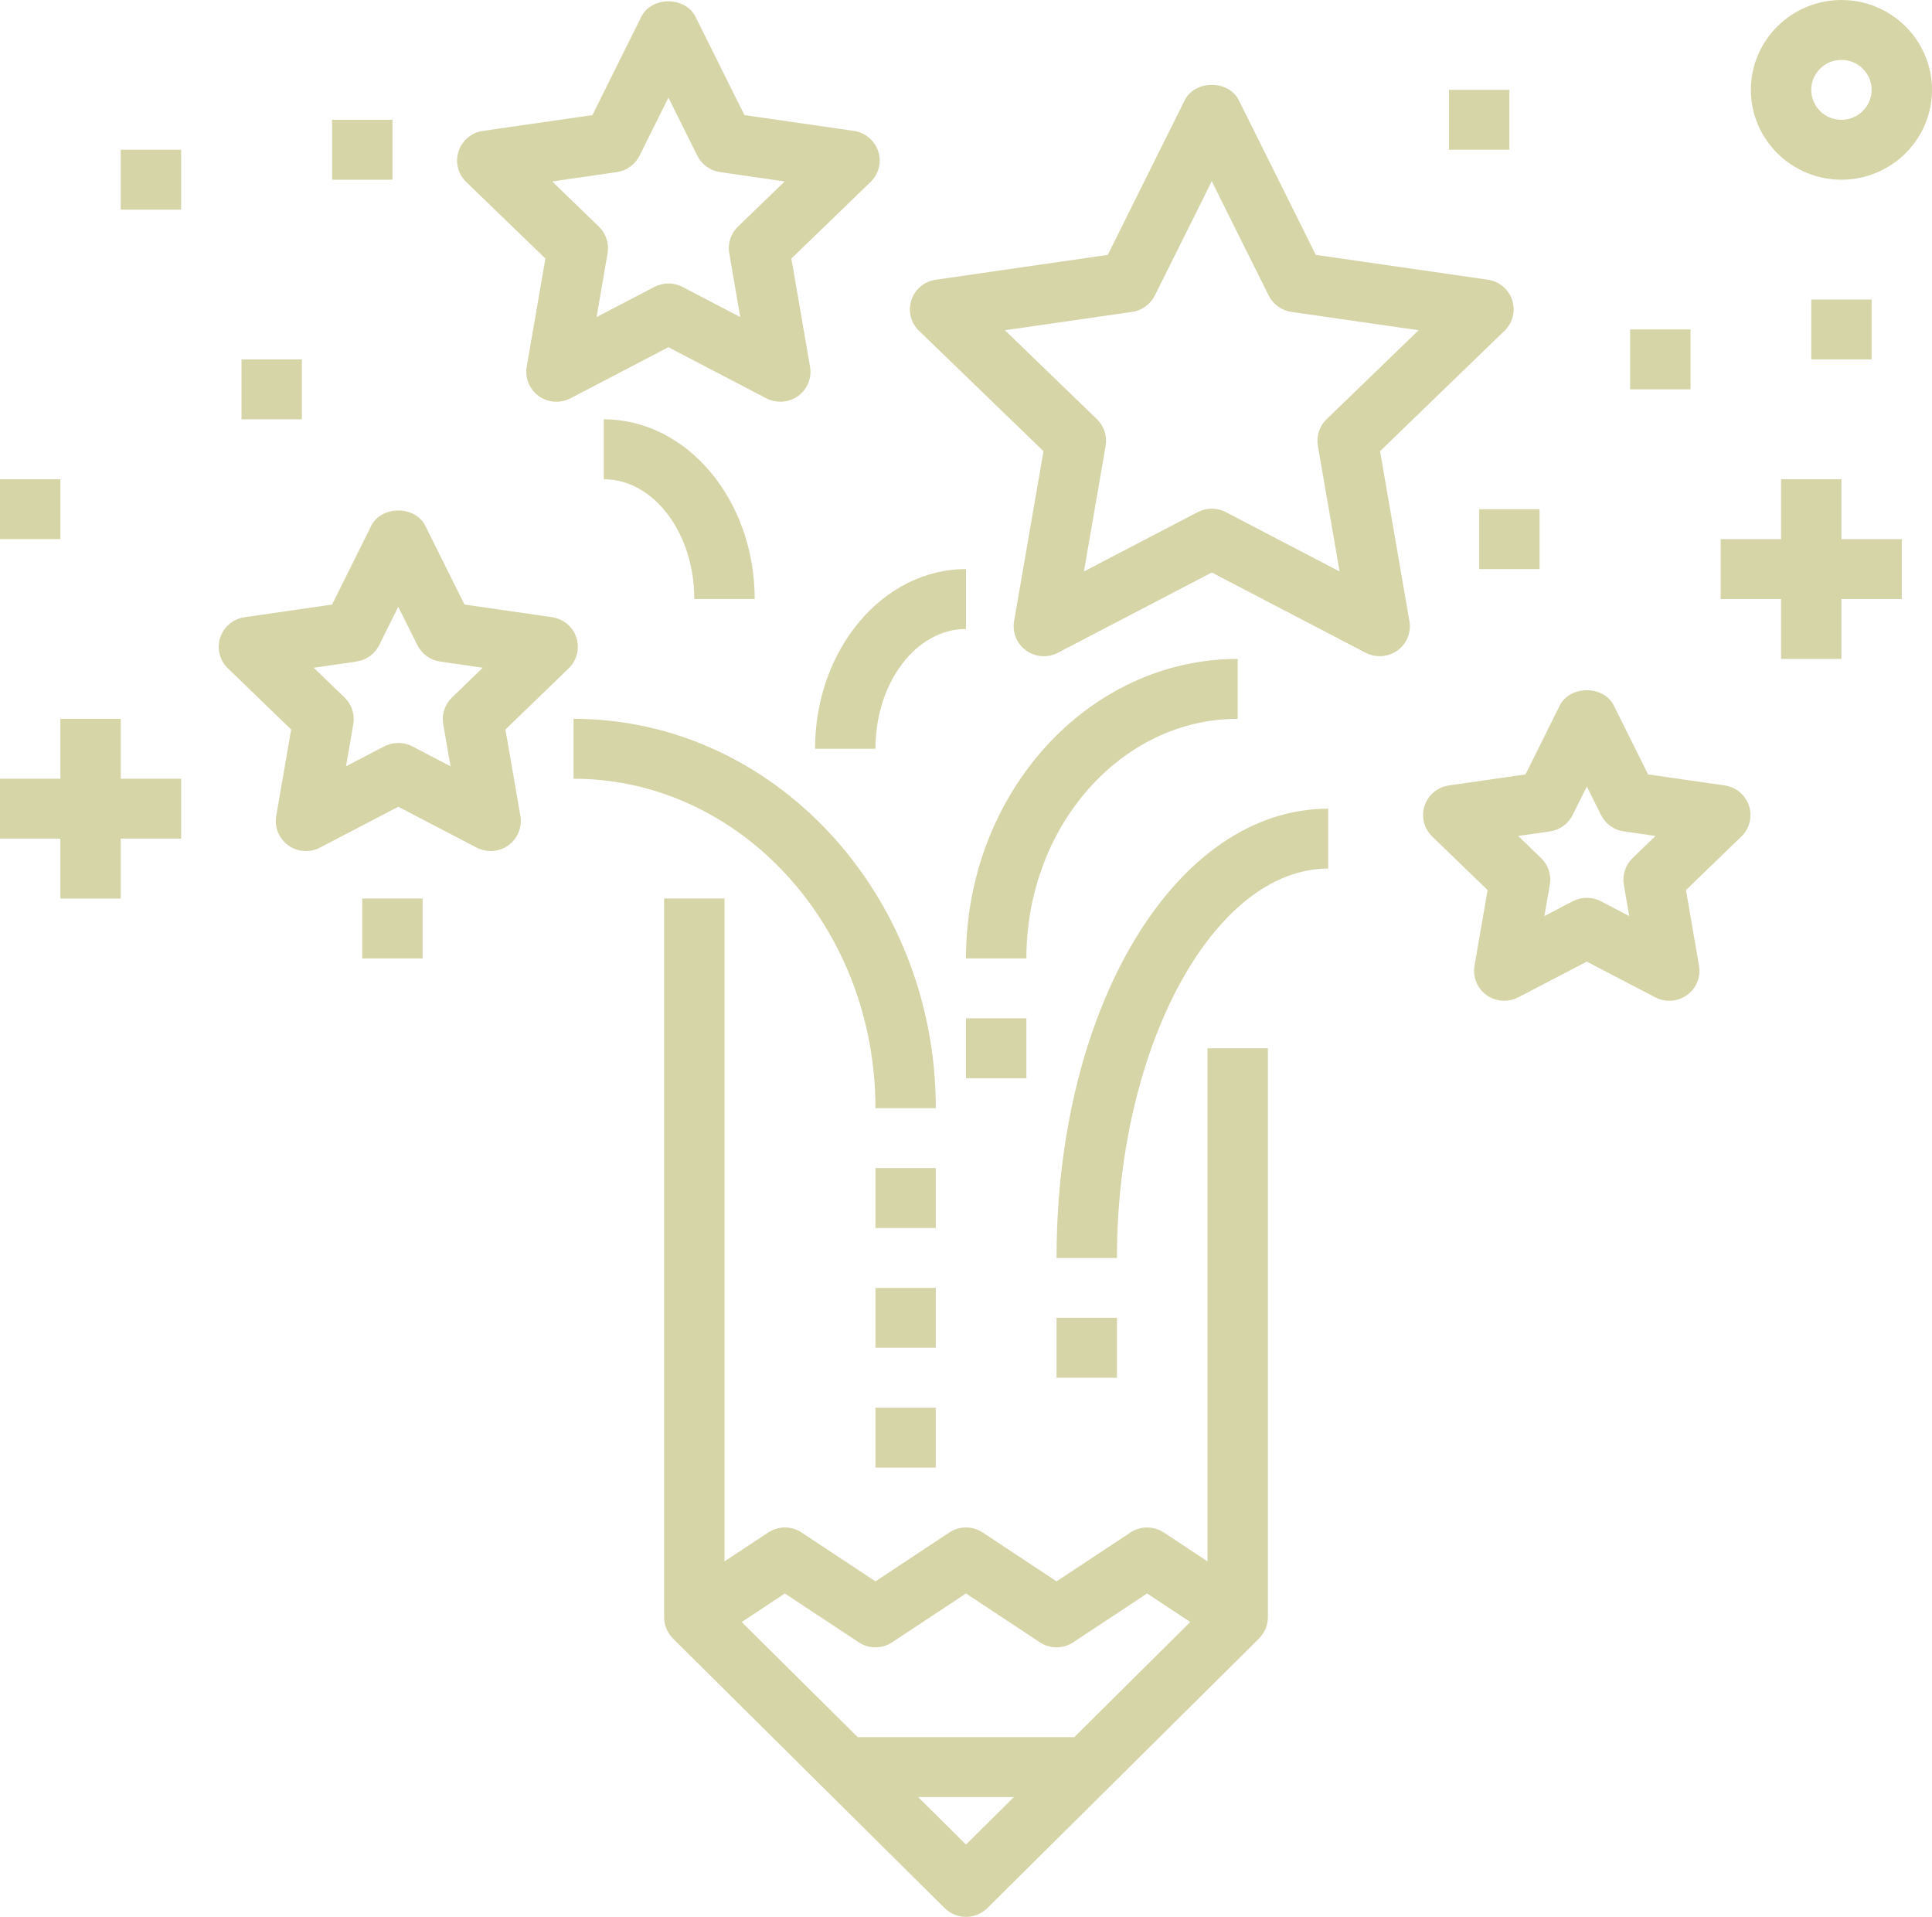 <svg width="124" height="123" viewBox="0 0 124 123" fill="none" xmlns="http://www.w3.org/2000/svg">
<path d="M77.5 100.191L74.7 98.338C74.049 97.906 73.203 97.906 72.552 98.338L67.812 101.471L63.075 98.338C62.424 97.906 61.578 97.906 60.927 98.338L56.188 101.471L51.45 98.338C50.799 97.906 49.953 97.906 49.302 98.338L46.5 100.191V57.656H42.625V103.781C42.625 104.298 42.838 104.783 43.197 105.136L43.193 105.14L60.63 122.437C61.008 122.812 61.504 123 62 123C62.496 123 62.992 122.812 63.37 122.437L80.807 105.14L80.803 105.136C81.162 104.783 81.375 104.298 81.375 103.781V67.266H77.5V100.191ZM50.375 102.248L55.112 105.38C55.763 105.813 56.61 105.813 57.261 105.38L62 102.248L66.737 105.38C67.388 105.813 68.235 105.813 68.886 105.38L73.625 102.248L76.396 104.079L68.948 111.469H55.052L47.604 104.081L50.375 102.248ZM62 118.361L58.927 115.312H65.073L62 118.361Z" fill="#D6D5A8"/>
<path d="M36.993 40.911C36.764 40.215 36.158 39.708 35.427 39.602L29.812 38.791L27.299 33.742C26.648 32.428 24.476 32.428 23.825 33.742L21.312 38.793L15.698 39.604C14.967 39.71 14.363 40.215 14.132 40.913C13.905 41.607 14.093 42.371 14.622 42.881L18.687 46.811L17.728 52.361C17.604 53.082 17.902 53.81 18.497 54.241C19.098 54.675 19.888 54.729 20.539 54.387L25.563 51.767L30.587 54.387C30.87 54.535 31.182 54.608 31.49 54.608C31.891 54.608 32.29 54.485 32.629 54.241C33.226 53.81 33.525 53.082 33.399 52.361L32.44 46.811L36.504 42.881C37.029 42.37 37.219 41.605 36.993 40.911ZM29.004 44.762C28.549 45.202 28.34 45.84 28.448 46.463L28.915 49.171L26.464 47.893C26.181 47.745 25.871 47.672 25.561 47.672C25.251 47.672 24.943 47.745 24.659 47.893L22.208 49.171L22.675 46.463C22.783 45.84 22.574 45.204 22.119 44.762L20.136 42.846L22.876 42.45C23.508 42.36 24.052 41.966 24.335 41.399L25.561 38.937L26.788 41.399C27.071 41.966 27.615 42.36 28.247 42.45L30.986 42.846L29.004 44.762Z" fill="#D6D5A8"/>
<path d="M35.005 16.591L33.806 23.531C33.681 24.252 33.98 24.98 34.575 25.413C35.175 25.843 35.964 25.899 36.617 25.557L42.898 22.28L49.18 25.557C49.462 25.705 49.774 25.778 50.082 25.778C50.483 25.778 50.883 25.655 51.222 25.413C51.818 24.98 52.117 24.252 51.991 23.531L50.792 16.591L55.876 11.675C56.403 11.164 56.592 10.401 56.366 9.707C56.137 9.012 55.531 8.504 54.8 8.399L47.779 7.386L44.636 1.072C43.985 -0.242 41.813 -0.242 41.162 1.072L38.022 7.386L30.996 8.399C30.266 8.504 29.661 9.01 29.431 9.707C29.204 10.401 29.392 11.166 29.921 11.675L35.005 16.591ZM39.587 11.043C40.219 10.953 40.763 10.559 41.046 9.992L42.9 6.265L44.756 9.992C45.039 10.559 45.584 10.953 46.215 11.043L50.361 11.643L47.36 14.545C46.905 14.985 46.696 15.623 46.804 16.246L47.511 20.345L43.803 18.41C43.52 18.262 43.21 18.189 42.9 18.189C42.59 18.189 42.282 18.262 41.997 18.41L38.289 20.345L38.996 16.246C39.105 15.623 38.895 14.987 38.44 14.545L35.439 11.643L39.587 11.043Z" fill="#D6D5A8"/>
<path d="M88.575 28.949L96.565 21.224C97.092 20.712 97.282 19.949 97.055 19.256C96.827 18.56 96.22 18.052 95.49 17.947L84.45 16.355L79.511 6.433C78.86 5.118 76.688 5.118 76.037 6.433L71.099 16.355L60.059 17.949C59.328 18.054 58.724 18.56 58.493 19.257C58.266 19.951 58.454 20.716 58.983 21.225L66.974 28.951L65.086 39.86C64.962 40.581 65.261 41.309 65.856 41.739C66.456 42.172 67.247 42.228 67.898 41.886L77.773 36.735L87.649 41.886C87.931 42.033 88.243 42.106 88.552 42.106C88.953 42.106 89.352 41.983 89.691 41.739C90.287 41.309 90.586 40.581 90.46 39.86L88.575 28.949ZM85.14 26.903C84.684 27.343 84.475 27.981 84.584 28.604L85.978 36.67L78.676 32.862C78.393 32.714 78.083 32.641 77.773 32.641C77.463 32.641 77.155 32.714 76.87 32.862L69.568 36.67L70.963 28.604C71.071 27.981 70.862 27.345 70.407 26.903L64.499 21.191L72.662 20.013C73.294 19.922 73.838 19.528 74.121 18.961L77.773 11.626L81.425 18.961C81.708 19.528 82.253 19.922 82.884 20.013L91.047 21.191L85.14 26.903Z" fill="#D6D5A8"/>
<path d="M110.691 50.399L105.78 49.692L103.581 45.276C102.93 43.961 100.758 43.961 100.107 45.276L97.91 49.692L92.996 50.399C92.266 50.505 91.661 51.01 91.431 51.706C91.204 52.402 91.392 53.167 91.921 53.676L95.478 57.114L94.637 61.969C94.513 62.69 94.812 63.418 95.406 63.849C95.745 64.093 96.145 64.216 96.546 64.216C96.854 64.216 97.164 64.142 97.448 63.995L101.843 61.704L106.237 63.995C106.89 64.337 107.68 64.279 108.279 63.85C108.876 63.418 109.174 62.69 109.048 61.969L108.209 57.114L111.765 53.676C112.292 53.165 112.482 52.402 112.255 51.706C112.026 51.01 111.422 50.503 110.691 50.399ZM104.776 55.067C104.321 55.508 104.112 56.146 104.22 56.768L104.567 58.781L102.748 57.831C102.465 57.683 102.155 57.61 101.845 57.61C101.535 57.61 101.227 57.683 100.942 57.831L99.123 58.781L99.471 56.768C99.58 56.146 99.371 55.51 98.915 55.067L97.441 53.641L99.477 53.349C100.109 53.259 100.653 52.865 100.936 52.298L101.847 50.468L102.759 52.298C103.042 52.867 103.586 53.259 104.218 53.349L106.254 53.641L104.776 55.067Z" fill="#D6D5A8"/>
<path d="M56.188 71.109H60.062C60.062 57.333 49.633 46.125 36.812 46.125V49.969C47.496 49.969 56.188 59.453 56.188 71.109Z" fill="#D6D5A8"/>
<path d="M67.812 80.719H71.688C71.688 67.175 77.899 55.734 85.25 55.734V51.891C75.471 51.891 67.812 64.554 67.812 80.719Z" fill="#D6D5A8"/>
<path d="M52.312 48.047H56.188C56.188 43.807 58.795 40.359 62 40.359V36.516C56.658 36.516 52.312 41.687 52.312 48.047Z" fill="#D6D5A8"/>
<path d="M38.75 30.75C41.955 30.75 44.562 34.198 44.562 38.438H48.438C48.438 32.078 44.092 26.906 38.75 26.906V30.75Z" fill="#D6D5A8"/>
<path d="M79.438 46.125V42.281C69.822 42.281 62 50.903 62 61.5H65.875C65.875 53.023 71.961 46.125 79.438 46.125Z" fill="#D6D5A8"/>
<path d="M71.688 84.562H67.812V88.406H71.688V84.562Z" fill="#D6D5A8"/>
<path d="M65.875 65.344H62V69.188H65.875V65.344Z" fill="#D6D5A8"/>
<path d="M60.062 74.953H56.188V78.797H60.062V74.953Z" fill="#D6D5A8"/>
<path d="M60.062 82.641H56.188V86.484H60.062V82.641Z" fill="#D6D5A8"/>
<path d="M60.062 90.328H56.188V94.172H60.062V90.328Z" fill="#D6D5A8"/>
<path d="M27.125 57.656H23.25V61.5H27.125V57.656Z" fill="#D6D5A8"/>
<path d="M3.875 30.75H0V34.594H3.875V30.75Z" fill="#D6D5A8"/>
<path d="M19.375 23.062H15.5V26.906H19.375V23.062Z" fill="#D6D5A8"/>
<path d="M98.812 32.672H94.938V36.516H98.812V32.672Z" fill="#D6D5A8"/>
<path d="M120.125 19.219H116.25V23.062H120.125V19.219Z" fill="#D6D5A8"/>
<path d="M11.625 9.609H7.75V13.453H11.625V9.609Z" fill="#D6D5A8"/>
<path d="M25.188 7.688H21.312V11.531H25.188V7.688Z" fill="#D6D5A8"/>
<path d="M96.875 5.766H93V9.609H96.875V5.766Z" fill="#D6D5A8"/>
<path d="M108.5 21.141H104.625V24.984H108.5V21.141Z" fill="#D6D5A8"/>
<path d="M7.75 46.125H3.875V49.969H0V53.812H3.875V57.656H7.75V53.812H11.625V49.969H7.75V46.125Z" fill="#D6D5A8"/>
<path d="M118.188 30.75H114.312V34.594H110.438V38.438H114.312V42.281H118.188V38.438H122.062V34.594H118.188V30.75Z" fill="#D6D5A8"/>
<path d="M118.188 0C114.983 0 112.375 2.587 112.375 5.766C112.375 8.944 114.983 11.531 118.188 11.531C121.392 11.531 124 8.944 124 5.766C124 2.587 121.392 0 118.188 0ZM118.188 7.688C117.118 7.688 116.25 6.827 116.25 5.766C116.25 4.705 117.118 3.844 118.188 3.844C119.257 3.844 120.125 4.705 120.125 5.766C120.125 6.827 119.257 7.688 118.188 7.688Z" fill="#D6D5A8"/>
</svg>
